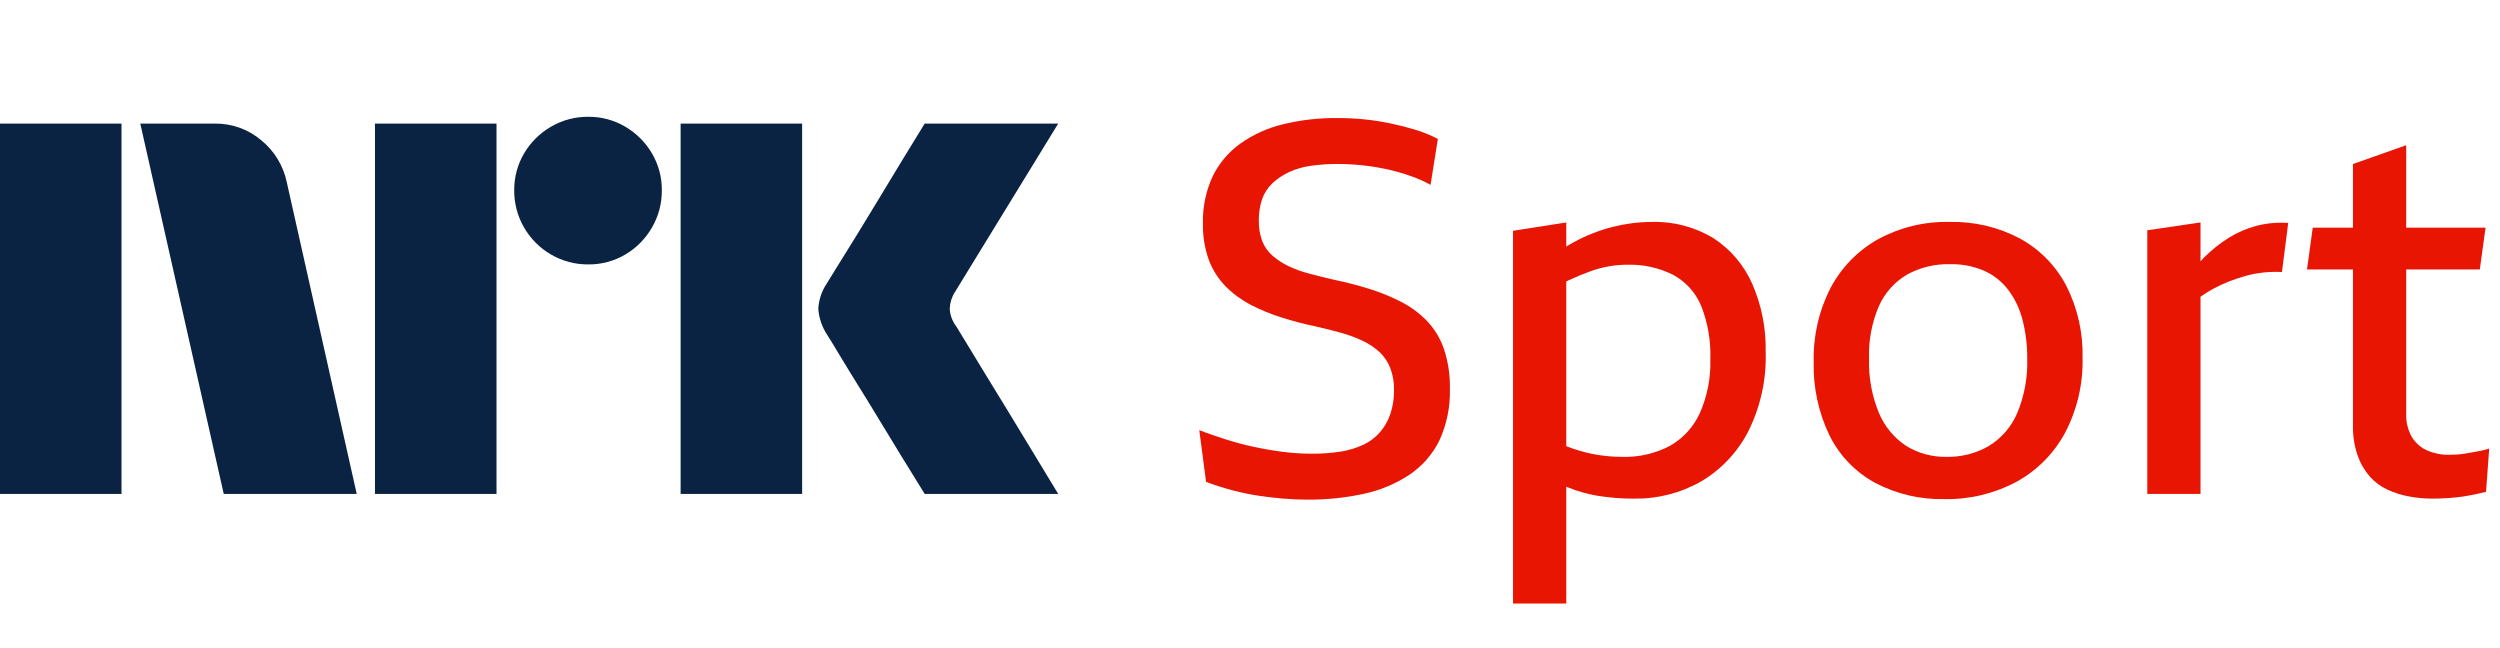<svg width="81" height="21" viewBox="0 0 81 21" fill="none" xmlns="http://www.w3.org/2000/svg">
<path d="M0 16.003V4.004H3.937V16.003H0ZM9.294 5.914L11.558 16.003H7.249L4.545 4.004H6.962C7.516 3.997 8.054 4.192 8.475 4.553C8.896 4.899 9.185 5.38 9.294 5.914ZM12.149 16.003V4.004H16.087V16.003H12.149ZM19.061 8.567C18.636 8.571 18.219 8.46 17.852 8.246C17.491 8.037 17.191 7.737 16.982 7.375C16.768 7.009 16.657 6.592 16.661 6.167C16.656 5.745 16.767 5.33 16.982 4.967C17.193 4.61 17.493 4.313 17.852 4.105C18.219 3.891 18.636 3.78 19.061 3.784C19.482 3.78 19.897 3.891 20.26 4.105C20.616 4.315 20.913 4.611 21.122 4.967C21.337 5.33 21.448 5.745 21.443 6.167C21.447 6.592 21.336 7.009 21.122 7.375C20.915 7.735 20.618 8.035 20.26 8.246C19.897 8.461 19.482 8.572 19.06 8.567H19.061ZM22.052 16.003V4.004H25.989V16.003H22.052ZM30.974 10.561C30.985 10.573 31.069 10.711 31.227 10.975C31.385 11.239 31.591 11.578 31.844 11.989C32.097 12.401 32.365 12.837 32.646 13.299C32.928 13.761 33.193 14.197 33.441 14.609C33.688 15.02 33.97 15.485 34.286 16.003H29.96C29.689 15.563 29.444 15.166 29.224 14.811C29.005 14.457 28.771 14.073 28.524 13.662C28.276 13.251 28.031 12.851 27.788 12.462C27.546 12.073 27.337 11.732 27.163 11.44C26.988 11.147 26.867 10.95 26.8 10.848C26.633 10.596 26.534 10.305 26.513 10.003C26.529 9.714 26.623 9.434 26.783 9.192C26.85 9.079 26.974 8.879 27.154 8.592C27.335 8.305 27.546 7.964 27.788 7.57C28.03 7.175 28.276 6.772 28.524 6.361C28.772 5.95 29.006 5.564 29.224 5.204C29.445 4.843 29.69 4.443 29.96 4.004H34.286L30.94 9.462C30.836 9.624 30.778 9.811 30.771 10.003C30.782 10.205 30.852 10.399 30.973 10.561H30.974Z" fill="#0A2343"/>
<path d="M46.223 10.387C45.977 10.136 45.691 9.928 45.377 9.77C45.048 9.603 44.706 9.465 44.354 9.356C43.993 9.243 43.621 9.147 43.238 9.068C42.944 9 42.671 8.933 42.417 8.865C42.185 8.805 41.958 8.723 41.741 8.62C41.554 8.531 41.381 8.417 41.225 8.281C41.079 8.152 40.966 7.99 40.895 7.808C40.817 7.594 40.78 7.367 40.786 7.14C40.782 6.904 40.819 6.669 40.895 6.446C40.965 6.249 41.081 6.072 41.233 5.93C41.392 5.785 41.572 5.666 41.766 5.575C41.989 5.474 42.226 5.405 42.468 5.372C42.757 5.331 43.048 5.312 43.339 5.313C43.605 5.314 43.87 5.328 44.134 5.355C44.401 5.383 44.667 5.426 44.929 5.482C45.184 5.538 45.435 5.608 45.682 5.694C45.912 5.773 46.136 5.872 46.35 5.989L46.587 4.501C46.346 4.376 46.094 4.274 45.834 4.197C45.569 4.118 45.301 4.05 45.031 3.994C44.757 3.937 44.48 3.895 44.202 3.867C43.92 3.839 43.632 3.825 43.339 3.825C42.741 3.818 42.145 3.886 41.563 4.028C41.068 4.147 40.6 4.36 40.185 4.654C39.802 4.928 39.494 5.295 39.288 5.719C39.069 6.196 38.962 6.716 38.975 7.241C38.966 7.647 39.032 8.051 39.17 8.433C39.291 8.753 39.479 9.044 39.72 9.288C39.958 9.526 40.232 9.725 40.531 9.88C40.849 10.043 41.18 10.179 41.521 10.286C41.876 10.399 42.24 10.494 42.612 10.573C42.916 10.641 43.198 10.711 43.458 10.785C43.699 10.851 43.934 10.939 44.16 11.047C44.354 11.139 44.533 11.258 44.692 11.402C44.843 11.544 44.962 11.717 45.039 11.909C45.129 12.141 45.172 12.388 45.166 12.637C45.17 12.901 45.13 13.164 45.047 13.415C44.973 13.632 44.858 13.833 44.709 14.007C44.559 14.178 44.375 14.317 44.168 14.412C43.934 14.52 43.686 14.594 43.432 14.633C43.121 14.68 42.808 14.703 42.493 14.7C42.188 14.7 41.883 14.68 41.58 14.641C41.264 14.602 40.949 14.548 40.633 14.48C40.322 14.414 40.014 14.332 39.711 14.235C39.413 14.14 39.128 14.041 38.857 13.939L39.077 15.614C39.365 15.721 39.659 15.814 39.956 15.892C40.227 15.963 40.501 16.02 40.777 16.061C41.041 16.101 41.306 16.132 41.572 16.154C41.837 16.177 42.105 16.189 42.375 16.188C42.98 16.192 43.584 16.13 44.176 16.002C44.7 15.892 45.199 15.686 45.648 15.393C46.066 15.117 46.405 14.735 46.629 14.286C46.876 13.754 46.995 13.172 46.976 12.586C46.985 12.149 46.919 11.714 46.781 11.3C46.663 10.959 46.473 10.648 46.223 10.387Z" fill="#E81502"/>
<path d="M55.525 7.723C54.918 7.352 54.216 7.167 53.504 7.191C53.082 7.193 52.662 7.247 52.253 7.351C51.811 7.464 51.384 7.631 50.984 7.85C50.905 7.893 50.826 7.941 50.747 7.99V7.208L49.022 7.478V19.554H50.747V15.768C50.759 15.772 50.77 15.778 50.781 15.783C51.094 15.912 51.42 16.006 51.754 16.062C52.148 16.127 52.547 16.158 52.946 16.155C53.707 16.168 54.458 15.975 55.119 15.596C55.768 15.212 56.296 14.652 56.642 13.981C57.041 13.182 57.236 12.296 57.208 11.402C57.224 10.647 57.077 9.897 56.776 9.203C56.512 8.599 56.077 8.085 55.525 7.723ZM55.077 13.381C54.874 13.83 54.533 14.203 54.105 14.446C53.628 14.696 53.095 14.819 52.557 14.802C52.299 14.802 52.042 14.782 51.788 14.742C51.52 14.7 51.257 14.635 51.001 14.548C50.92 14.52 50.832 14.488 50.747 14.457V9.119C50.77 9.109 50.793 9.095 50.815 9.085C51.063 8.972 51.294 8.876 51.508 8.797C51.711 8.721 51.921 8.665 52.134 8.628C52.324 8.595 52.517 8.578 52.709 8.577C53.231 8.56 53.748 8.673 54.214 8.907C54.622 9.129 54.942 9.484 55.119 9.913C55.334 10.462 55.435 11.049 55.415 11.638C55.433 12.237 55.318 12.832 55.077 13.381Z" fill="#E81502"/>
<path d="M65.454 7.732C64.749 7.357 63.96 7.171 63.162 7.191C62.357 7.172 61.561 7.365 60.853 7.749C60.2 8.114 59.665 8.66 59.314 9.322C58.932 10.063 58.743 10.889 58.764 11.723C58.742 12.551 58.919 13.371 59.28 14.116C59.604 14.767 60.121 15.302 60.76 15.647C61.448 16.008 62.216 16.188 62.992 16.171C63.805 16.188 64.609 15.995 65.327 15.614C65.997 15.248 66.546 14.695 66.908 14.023C67.301 13.273 67.496 12.435 67.475 11.588C67.494 10.781 67.314 9.983 66.95 9.262C66.613 8.616 66.093 8.083 65.454 7.732ZM65.352 13.398C65.162 13.837 64.84 14.207 64.43 14.455C64.019 14.691 63.551 14.81 63.077 14.802C62.612 14.813 62.154 14.69 61.758 14.446C61.366 14.186 61.06 13.815 60.878 13.381C60.648 12.824 60.539 12.224 60.557 11.622C60.537 11.036 60.647 10.452 60.878 9.913C61.068 9.49 61.384 9.135 61.783 8.899C62.21 8.664 62.692 8.547 63.179 8.56C63.559 8.551 63.937 8.623 64.286 8.772C64.593 8.91 64.86 9.122 65.065 9.389C65.283 9.679 65.441 10.01 65.529 10.362C65.635 10.773 65.686 11.197 65.682 11.622C65.701 12.231 65.589 12.837 65.352 13.398Z" fill="#E81502"/>
<path d="M73.107 7.317C72.79 7.402 72.488 7.533 72.21 7.706C71.922 7.886 71.655 8.099 71.415 8.34C71.375 8.38 71.337 8.425 71.297 8.467V7.207L69.572 7.461V16.003H71.297V9.613C71.425 9.523 71.558 9.44 71.694 9.364C71.864 9.271 72.039 9.189 72.219 9.119C72.393 9.051 72.571 8.992 72.751 8.941C72.937 8.889 73.126 8.853 73.318 8.831C73.523 8.808 73.729 8.803 73.935 8.814L74.138 7.224C73.792 7.199 73.443 7.231 73.107 7.317Z" fill="#E81502"/>
<path d="M80.447 14.59C80.368 14.607 80.281 14.624 80.185 14.641L79.897 14.691C79.805 14.708 79.712 14.72 79.618 14.726C79.528 14.731 79.443 14.734 79.365 14.734C79.105 14.741 78.848 14.689 78.612 14.582C78.409 14.486 78.241 14.329 78.13 14.134C78.011 13.913 77.953 13.665 77.961 13.415V8.73H80.346L80.532 7.377H77.961V4.705L76.236 5.314V7.377H74.933L74.747 8.73H76.236V13.77C76.228 14.106 76.279 14.441 76.388 14.759C76.475 15.011 76.61 15.244 76.785 15.444C76.946 15.623 77.142 15.767 77.36 15.867C77.584 15.97 77.82 16.044 78.062 16.087C78.302 16.131 78.545 16.154 78.789 16.155C78.97 16.155 79.147 16.149 79.322 16.138C79.497 16.126 79.658 16.109 79.804 16.087C79.951 16.064 80.089 16.039 80.219 16.011C80.348 15.983 80.458 15.958 80.548 15.935L80.65 14.531C80.584 14.556 80.516 14.576 80.447 14.59Z" fill="#E81502"/>
</svg>
